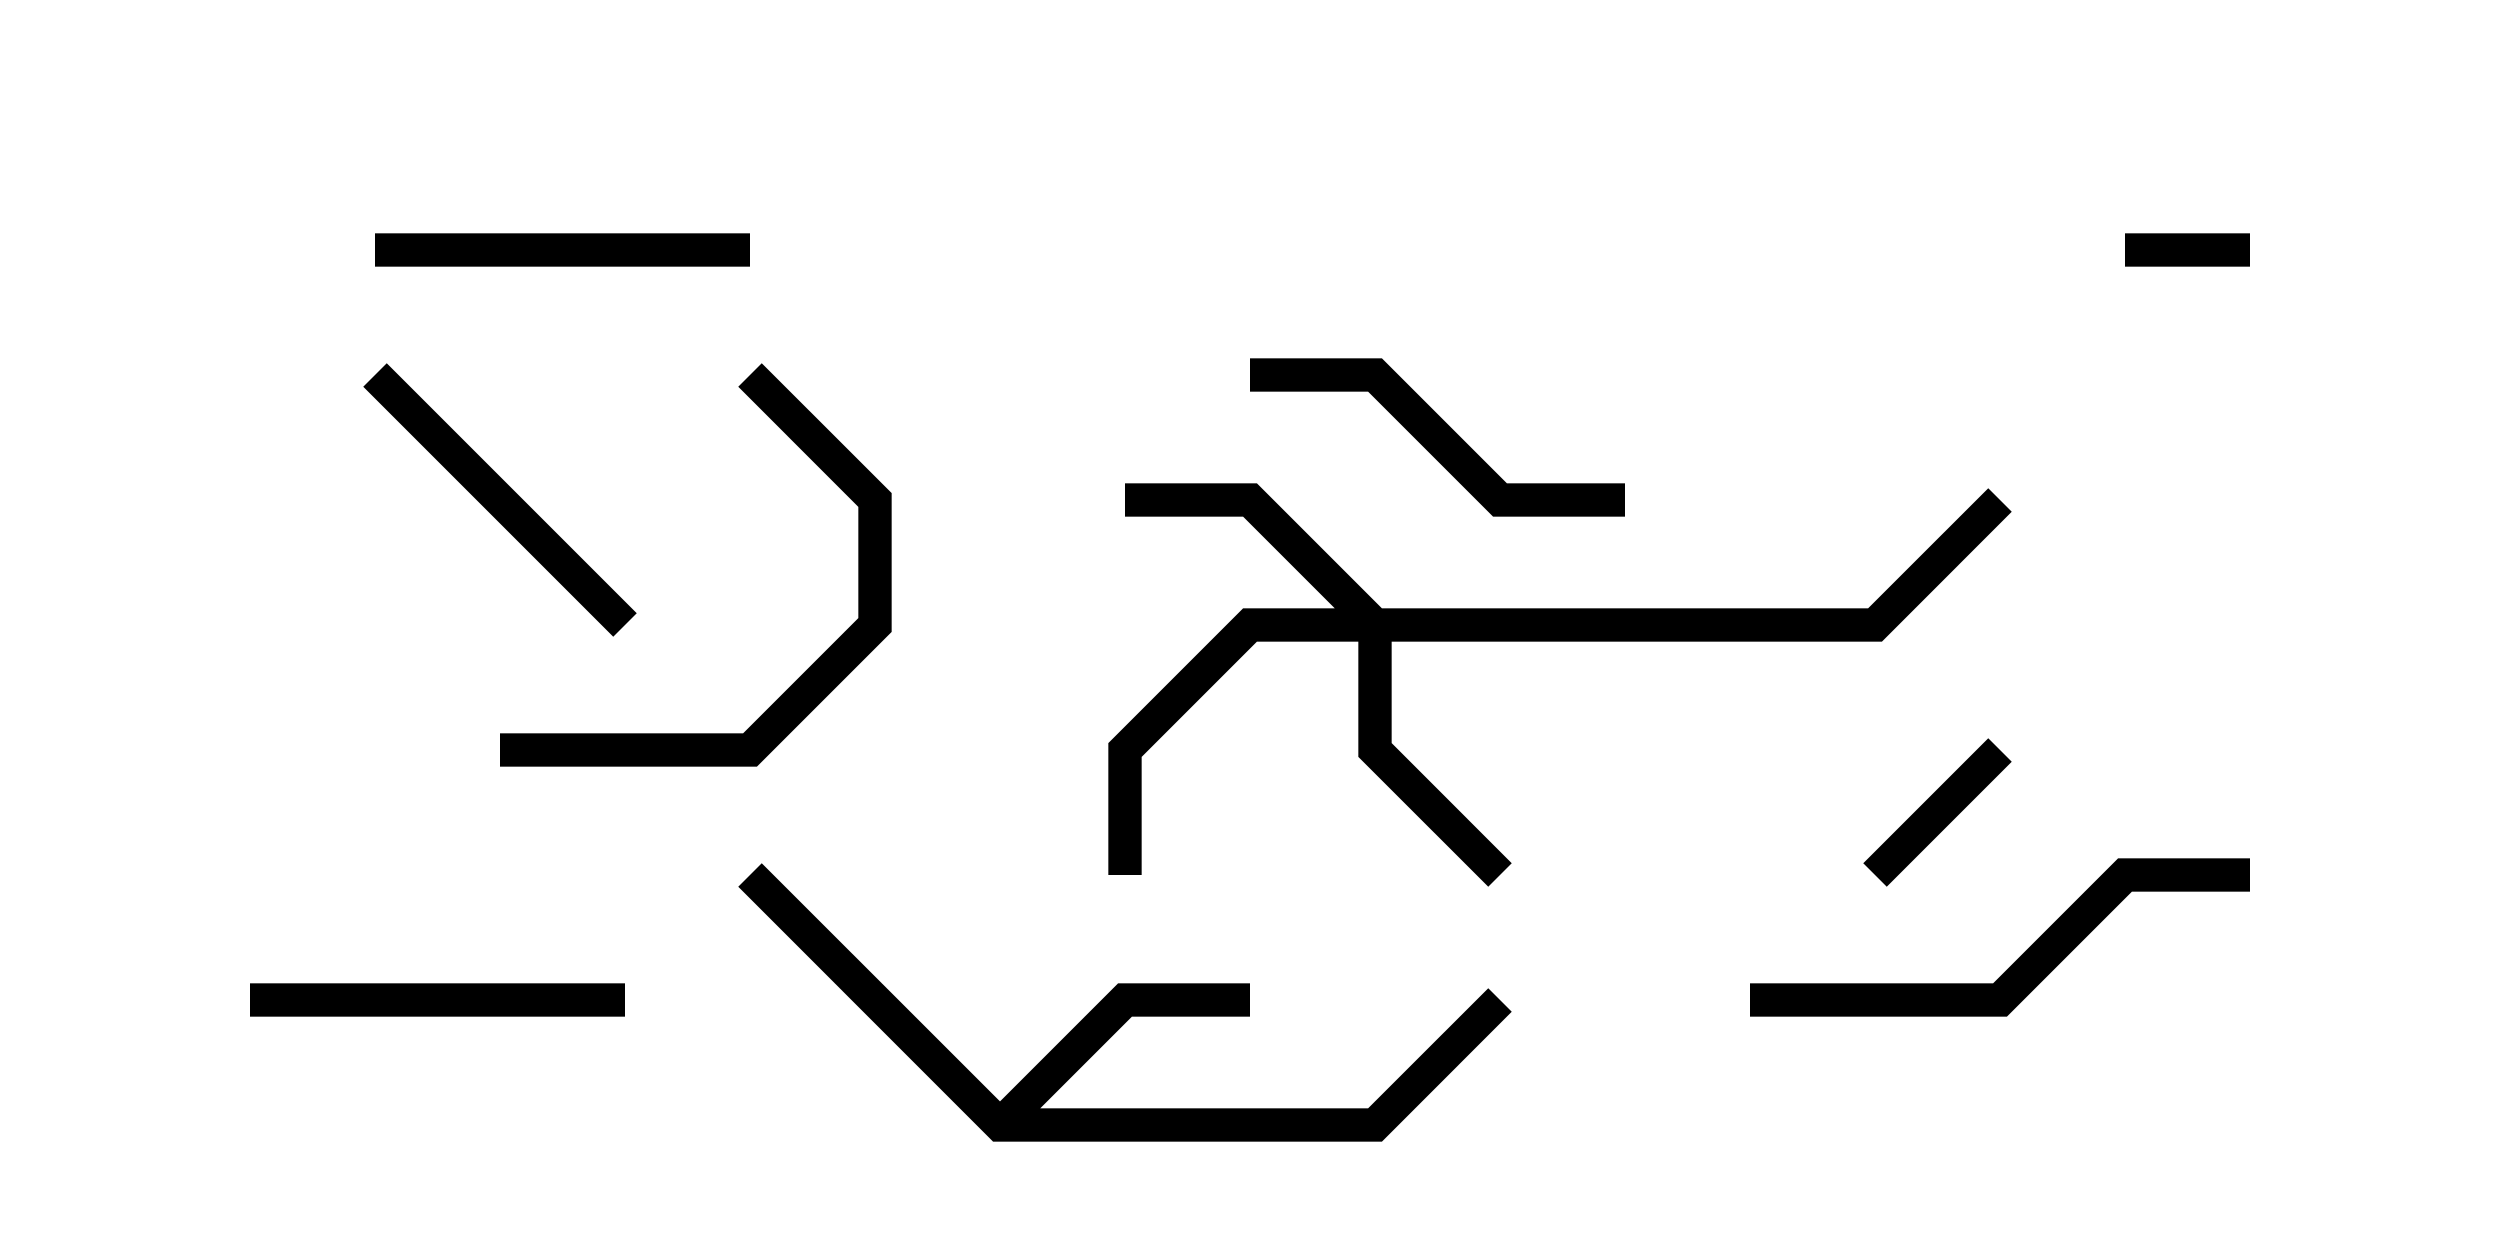 <svg version="1.1" width="30" height="15" xmlns="http://www.w3.org/2000/svg"><path d="M12,13.217L13.417,11.8L15,11.8L15,12.2L13.583,12.2L12.483,13.3L16.417,13.3L17.859,11.859L18.141,12.141L16.583,13.7L11.917,13.7L8.859,10.641L9.141,10.359z" stroke="none"/><path d="M16.583,7.3L22.417,7.3L23.859,5.859L24.141,6.141L22.583,7.7L16.7,7.7L16.7,8.917L18.141,10.359L17.859,10.641L16.3,9.083L16.3,7.7L15.083,7.7L13.7,9.083L13.7,10.5L13.3,10.5L13.3,8.917L14.917,7.3L16.017,7.3L14.917,6.2L13.5,6.2L13.5,5.8L15.083,5.8z" stroke="none"/><path d="M25.5,3.2L25.5,2.8L27,2.8L27,3.2z" stroke="none"/><path d="M23.859,8.859L24.141,9.141L22.641,10.641L22.359,10.359z" stroke="none"/><path d="M4.359,4.641L4.641,4.359L7.641,7.359L7.359,7.641z" stroke="none"/><path d="M9,2.8L9,3.2L4.5,3.2L4.5,2.8z" stroke="none"/><path d="M7.5,11.8L7.5,12.2L3,12.2L3,11.8z" stroke="none"/><path d="M19.5,5.8L19.5,6.2L17.917,6.2L16.417,4.7L15,4.7L15,4.3L16.583,4.3L18.083,5.8z" stroke="none"/><path d="M6,9.2L6,8.8L8.917,8.8L10.3,7.417L10.3,6.083L8.859,4.641L9.141,4.359L10.7,5.917L10.7,7.583L9.083,9.2z" stroke="none"/><path d="M27,10.3L27,10.7L25.583,10.7L24.083,12.2L21,12.2L21,11.8L23.917,11.8L25.417,10.3z" stroke="none"/></svg>